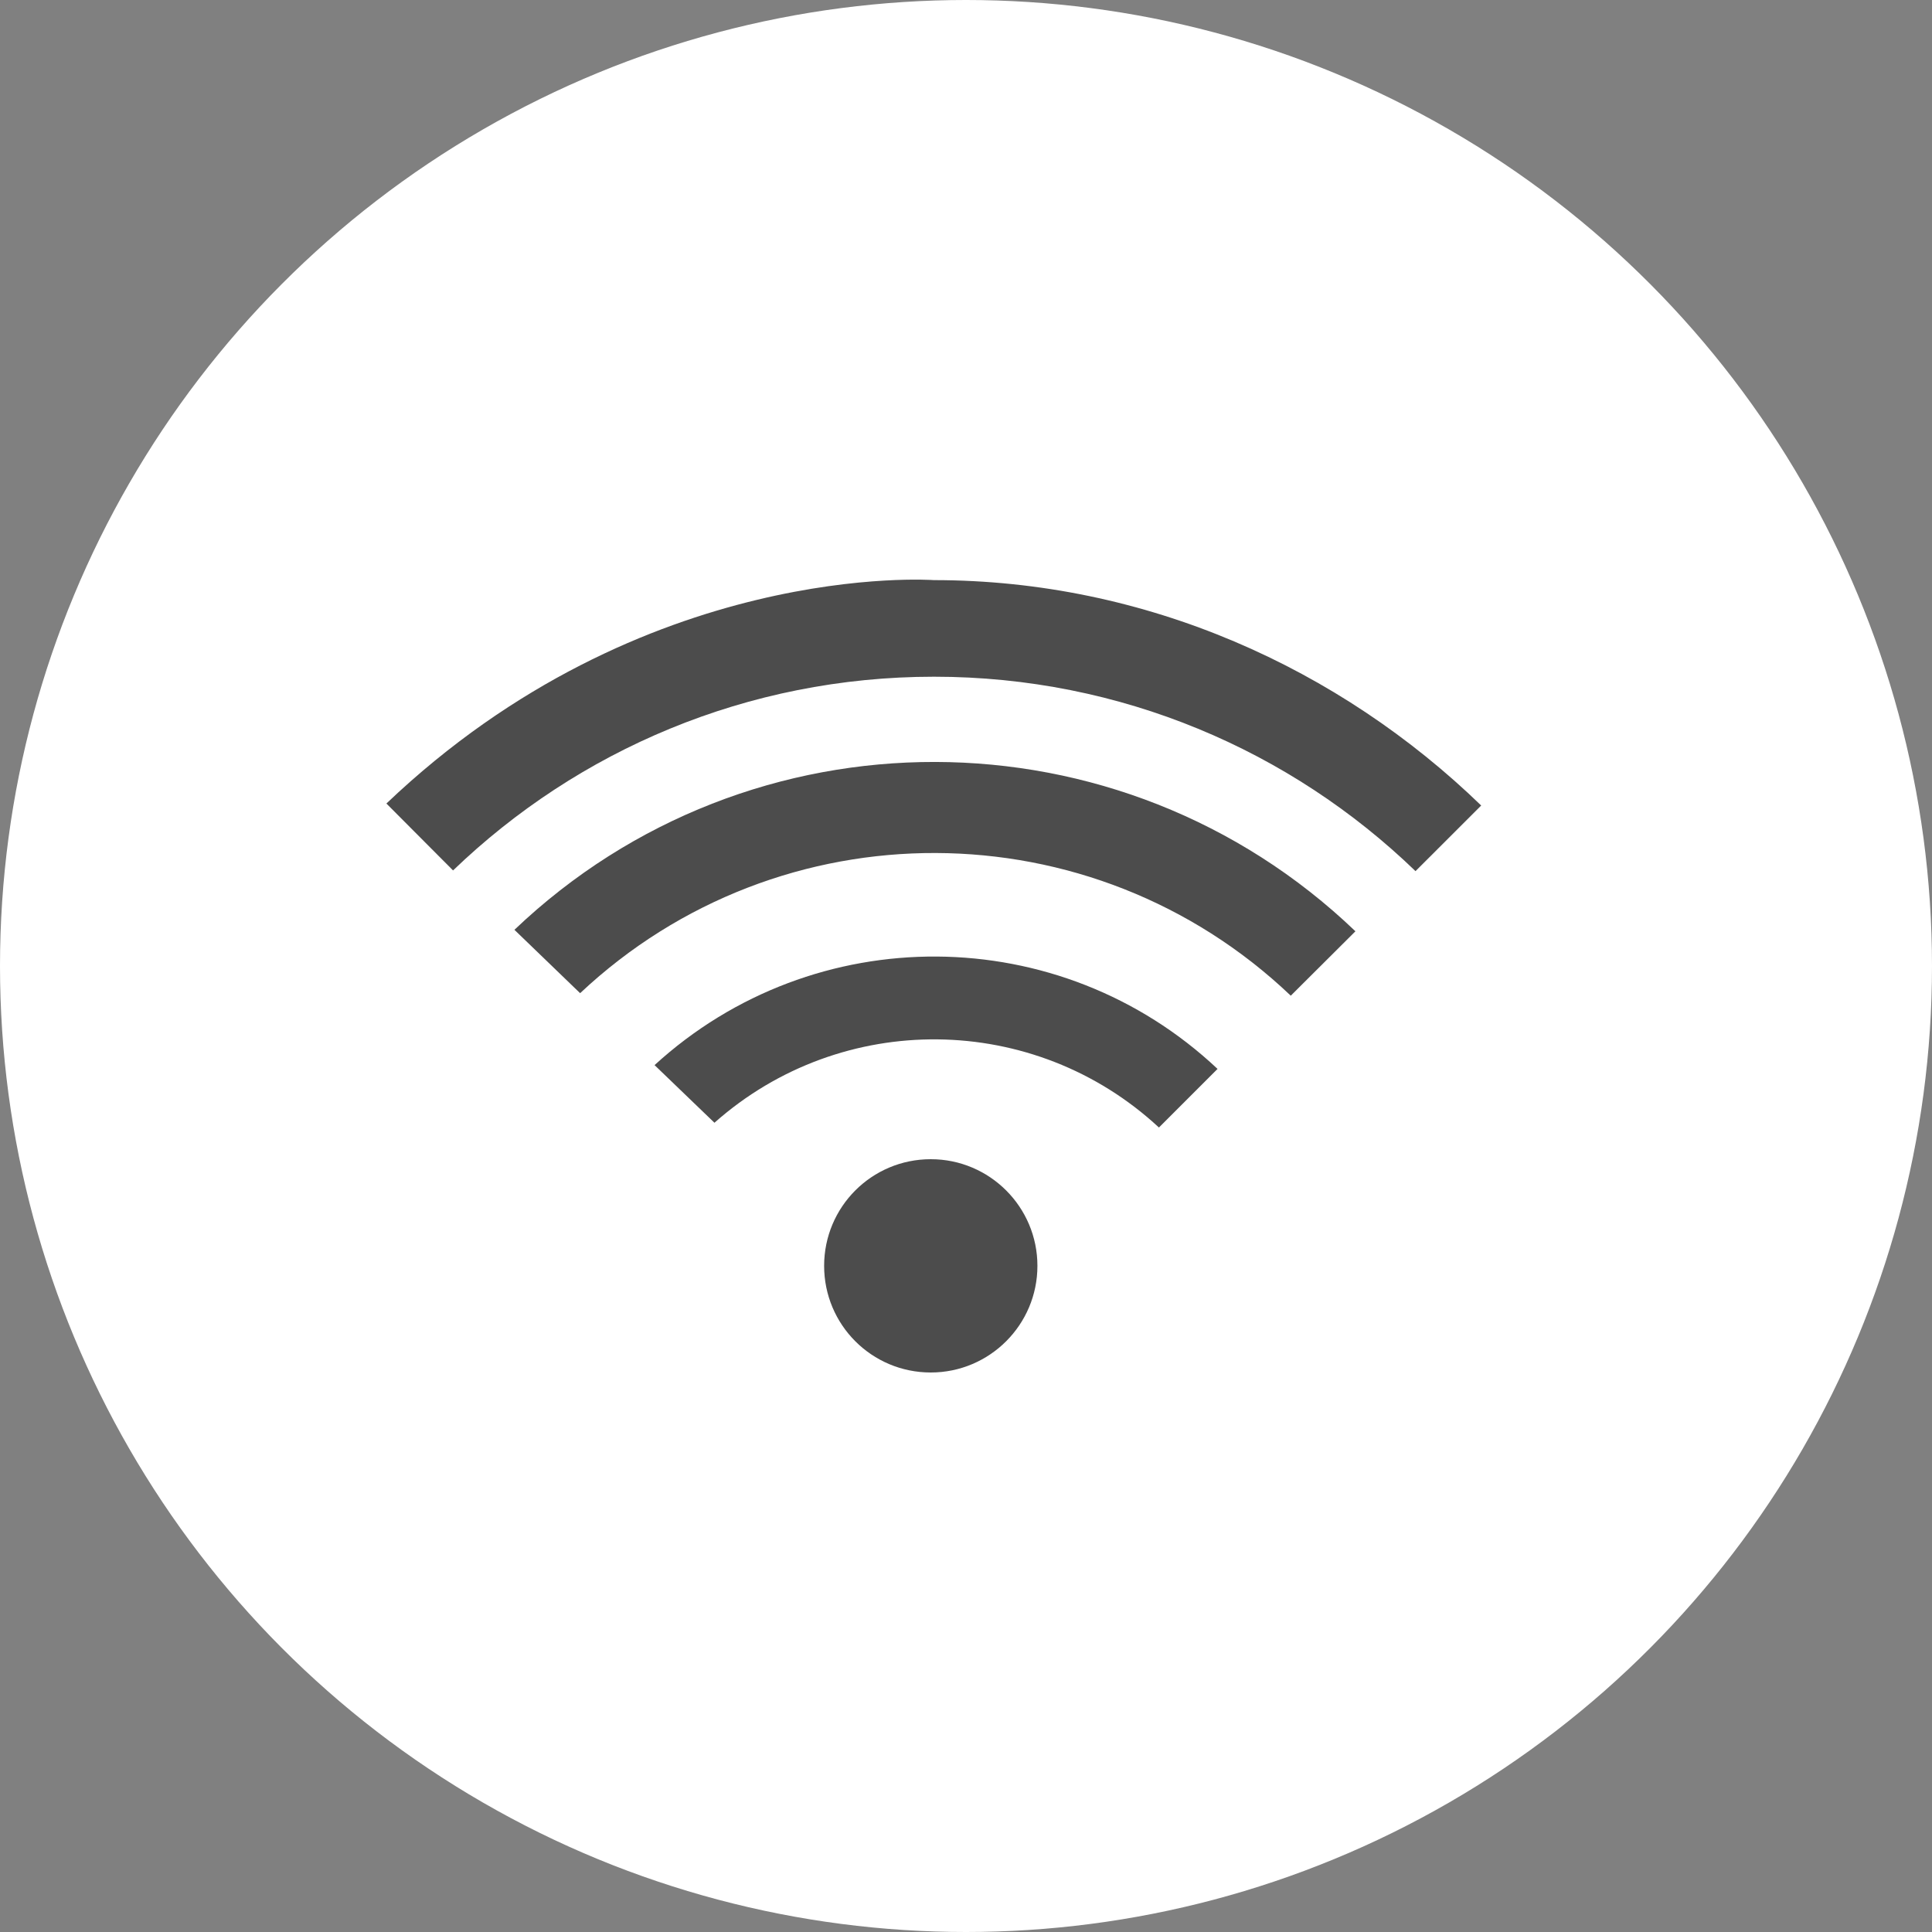 <?xml version="1.0" encoding="UTF-8" standalone="no"?>
<!-- Created with Inkscape (http://www.inkscape.org/) -->

<svg
   xmlns:dc="http://purl.org/dc/elements/1.1/"
   xmlns:cc="http://creativecommons.org/ns#"
   xmlns:rdf="http://www.w3.org/1999/02/22-rdf-syntax-ns#"
   xmlns:svg="http://www.w3.org/2000/svg"
   xmlns="http://www.w3.org/2000/svg"
   xmlns:xlink="http://www.w3.org/1999/xlink"
   xmlns:sodipodi="http://sodipodi.sourceforge.net/DTD/sodipodi-0.dtd"
   xmlns:inkscape="http://www.inkscape.org/namespaces/inkscape"
   width="30px"
   height="30px"
   version="1.1"
   id="svg8"
   inkscape:version="0.92.4 5da689c313, 2019-01-14"
   sodipodi:docname="container.svg">
  <rect width="100%" height="100%" fill="#808080" stroke="none"/>
  <defs
     id="defs2" />
  <sodipodi:namedview
     id="base"
     pagecolor="#ffffff"
     bordercolor="#666666"
     borderopacity="1.0"
     inkscape:pageopacity="0.0"
     inkscape:pageshadow="2"
     inkscape:zoom="13.049334"
     inkscape:cx="18.679046"
     inkscape:cy="12.165829"
     inkscape:document-units="px"
     inkscape:current-layer="layer1"
     showgrid="false"
     inkscape:snap-page="false"
     units="px"
     inkscape:window-width="1884"
     inkscape:window-height="1061"
     inkscape:window-x="0"
     inkscape:window-y="0"
     inkscape:window-maximized="1"
     fit-margin-top="0"
     fit-margin-left="0"
     fit-margin-right="0"
     fit-margin-bottom="0" />
    <circle
       style="color:#000000;clip-rule:nonzero;display:inline;overflow:visible;visibility:visible;opacity:1;isolation:auto;mix-blend-mode:normal;color-interpolation:sRGB;color-interpolation-filters:linearRGB;solid-color:#000000;solid-opacity:1;vector-effect:none;fill:#ffffff;fill-opacity:1;fill-rule:evenodd;stroke:rgba(255, 255, 255, 1);stroke-width:1;stroke-linecap:butt;stroke-linejoin:miter;stroke-miterlimit:4;stroke-dasharray:none;stroke-dashoffset:0;stroke-opacity:1;marker:none;color-rendering:auto;image-rendering:auto;shape-rendering:auto;text-rendering:auto;enable-background:accumulate"
       id="path815"
       cx="15"
       cy="15"
       r="14.5" />
<g transform="translate(6,9)"><g id="surface1">
<path style=" stroke:none;fill-rule:nonzero;fill:rgb(30%,30%,30%);fill-opacity:1;" d="M 10.109 10.656 C 10.109 11.57 9.367 12.312 8.453 12.312 C 7.535 12.312 6.797 11.57 6.797 10.656 C 6.797 9.742 7.535 9 8.453 9 C 9.367 9 10.109 9.742 10.109 10.656 Z M 10.109 10.656 "/>
<path style=" stroke:none;fill-rule:nonzero;fill:rgb(30%,30%,30%);fill-opacity:1;" d="M 5.094 8.434 C 7.07 6.68 10.059 6.711 11.996 8.508 L 12.906 7.598 C 10.457 5.293 6.645 5.27 4.164 7.539 Z M 5.094 8.434 "/>
<path style=" stroke:none;fill-rule:nonzero;fill:rgb(30%,30%,30%);fill-opacity:1;" d="M 15.047 5.461 C 11.398 1.965 5.645 1.953 1.988 5.438 L 3.008 6.422 C 6.113 3.504 10.957 3.523 14.043 6.461 Z M 15.047 5.461 "/>
<path style=" stroke:none;fill-rule:nonzero;fill:rgb(30%,30%,30%);fill-opacity:1;" d="M 17 3.508 C 14.801 1.379 11.801 0.008 8.5 0.008 C 8.5 0.008 3.996 -0.328 0 3.477 L 1.035 4.516 C 2.973 2.652 5.602 1.508 8.504 1.508 C 11.406 1.508 14.043 2.656 15.98 4.527 L 17 3.508 "/>
</g>
</g>
</svg>
